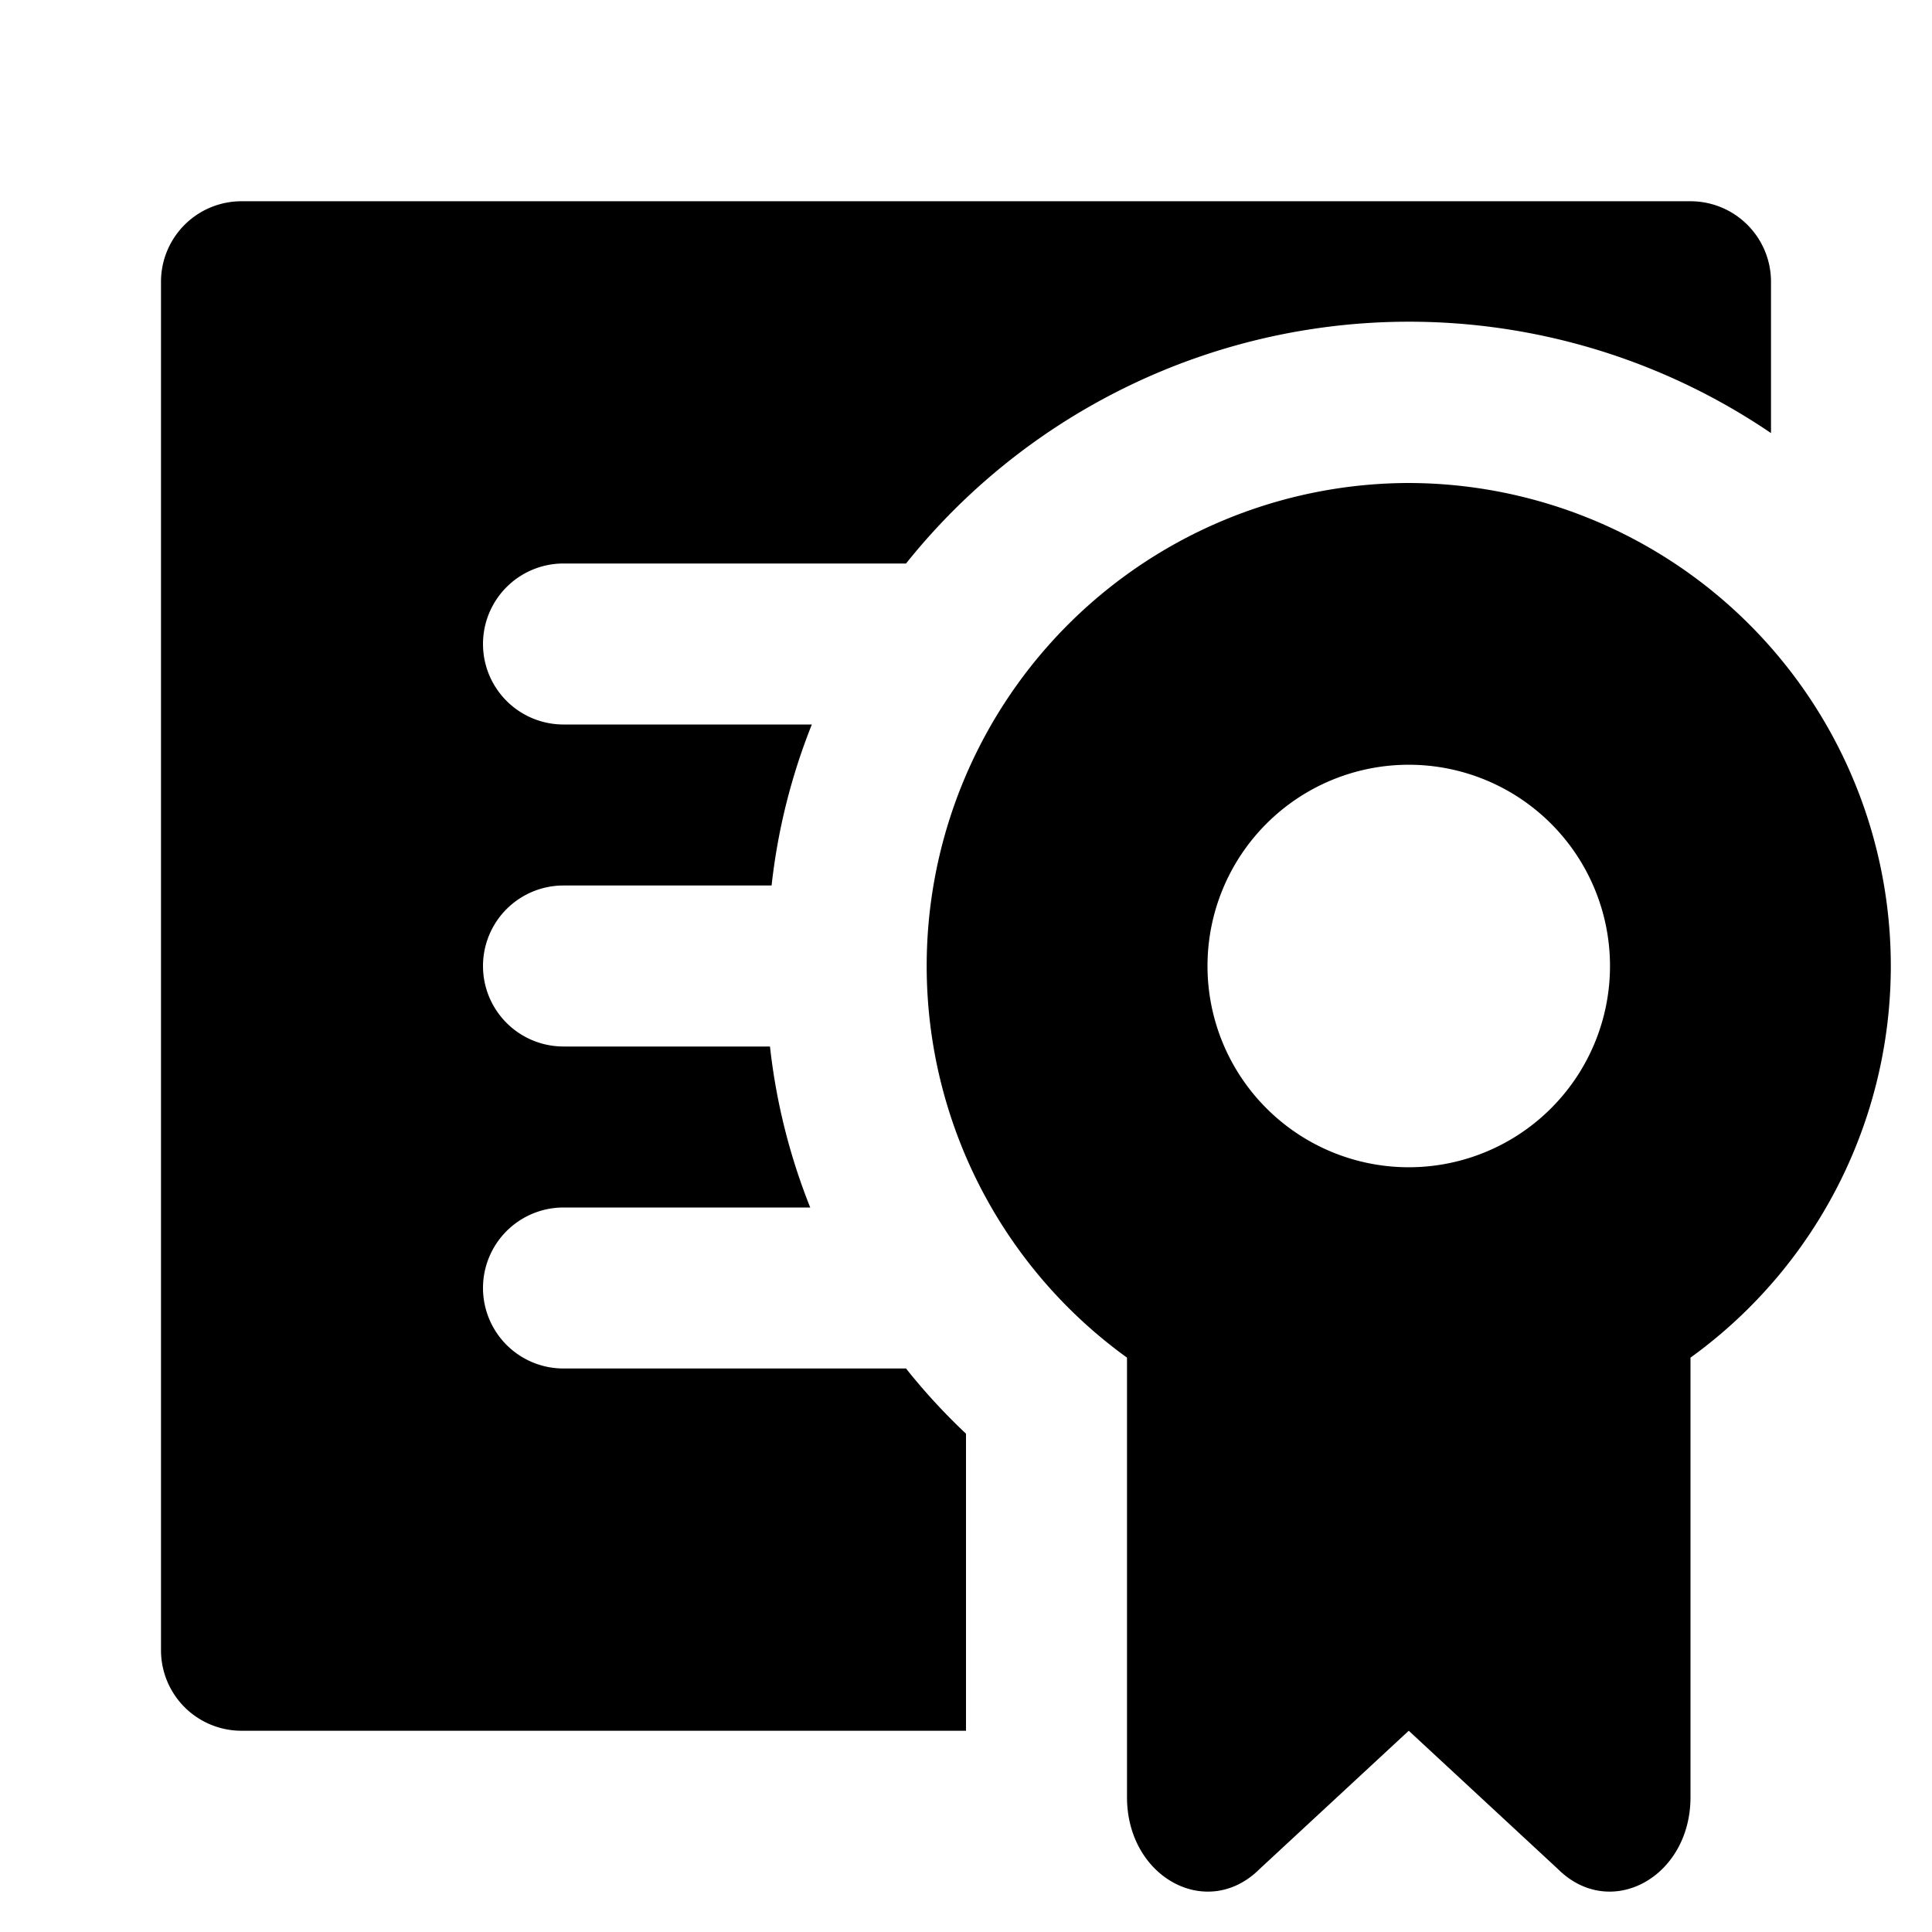 <svg xmlns="http://www.w3.org/2000/svg" viewBox="0 0 48 48"><defs><style>.cls-1{fill:none;}</style></defs><title>certificate-ssl-solid</title><g id="Layer_2" data-name="Layer 2"><g id="invisible_box" data-name="invisible box"><rect class="cls-1" width="48" height="48"/><rect class="cls-1" width="48" height="48"/></g><g id="Layer_3" data-name="Layer 3"><path d="M44,7v3.76A16,16,0,0,0,22.51,14H14a2,2,0,0,0,0,4h6.17a15.29,15.29,0,0,0-1,4H14a2,2,0,0,0,0,4h5.13a15.29,15.29,0,0,0,1,4H14a2,2,0,0,0,0,4h8.51A15.3,15.3,0,0,0,24,35.62V43H6a2,2,0,0,1-2-2V7A2,2,0,0,1,6,5H42A2,2,0,0,1,44,7Z"/><path d="M35,12a12,12,0,0,0-7,21.73V44.65c0,2,2,3.08,3.3,1.78L35,43l3.7,3.43c1.3,1.3,3.3.22,3.3-1.78V33.73A12,12,0,0,0,35,12Zm0,17a5,5,0,1,1,5-5A5,5,0,0,1,35,29Z"/></g></g></svg>